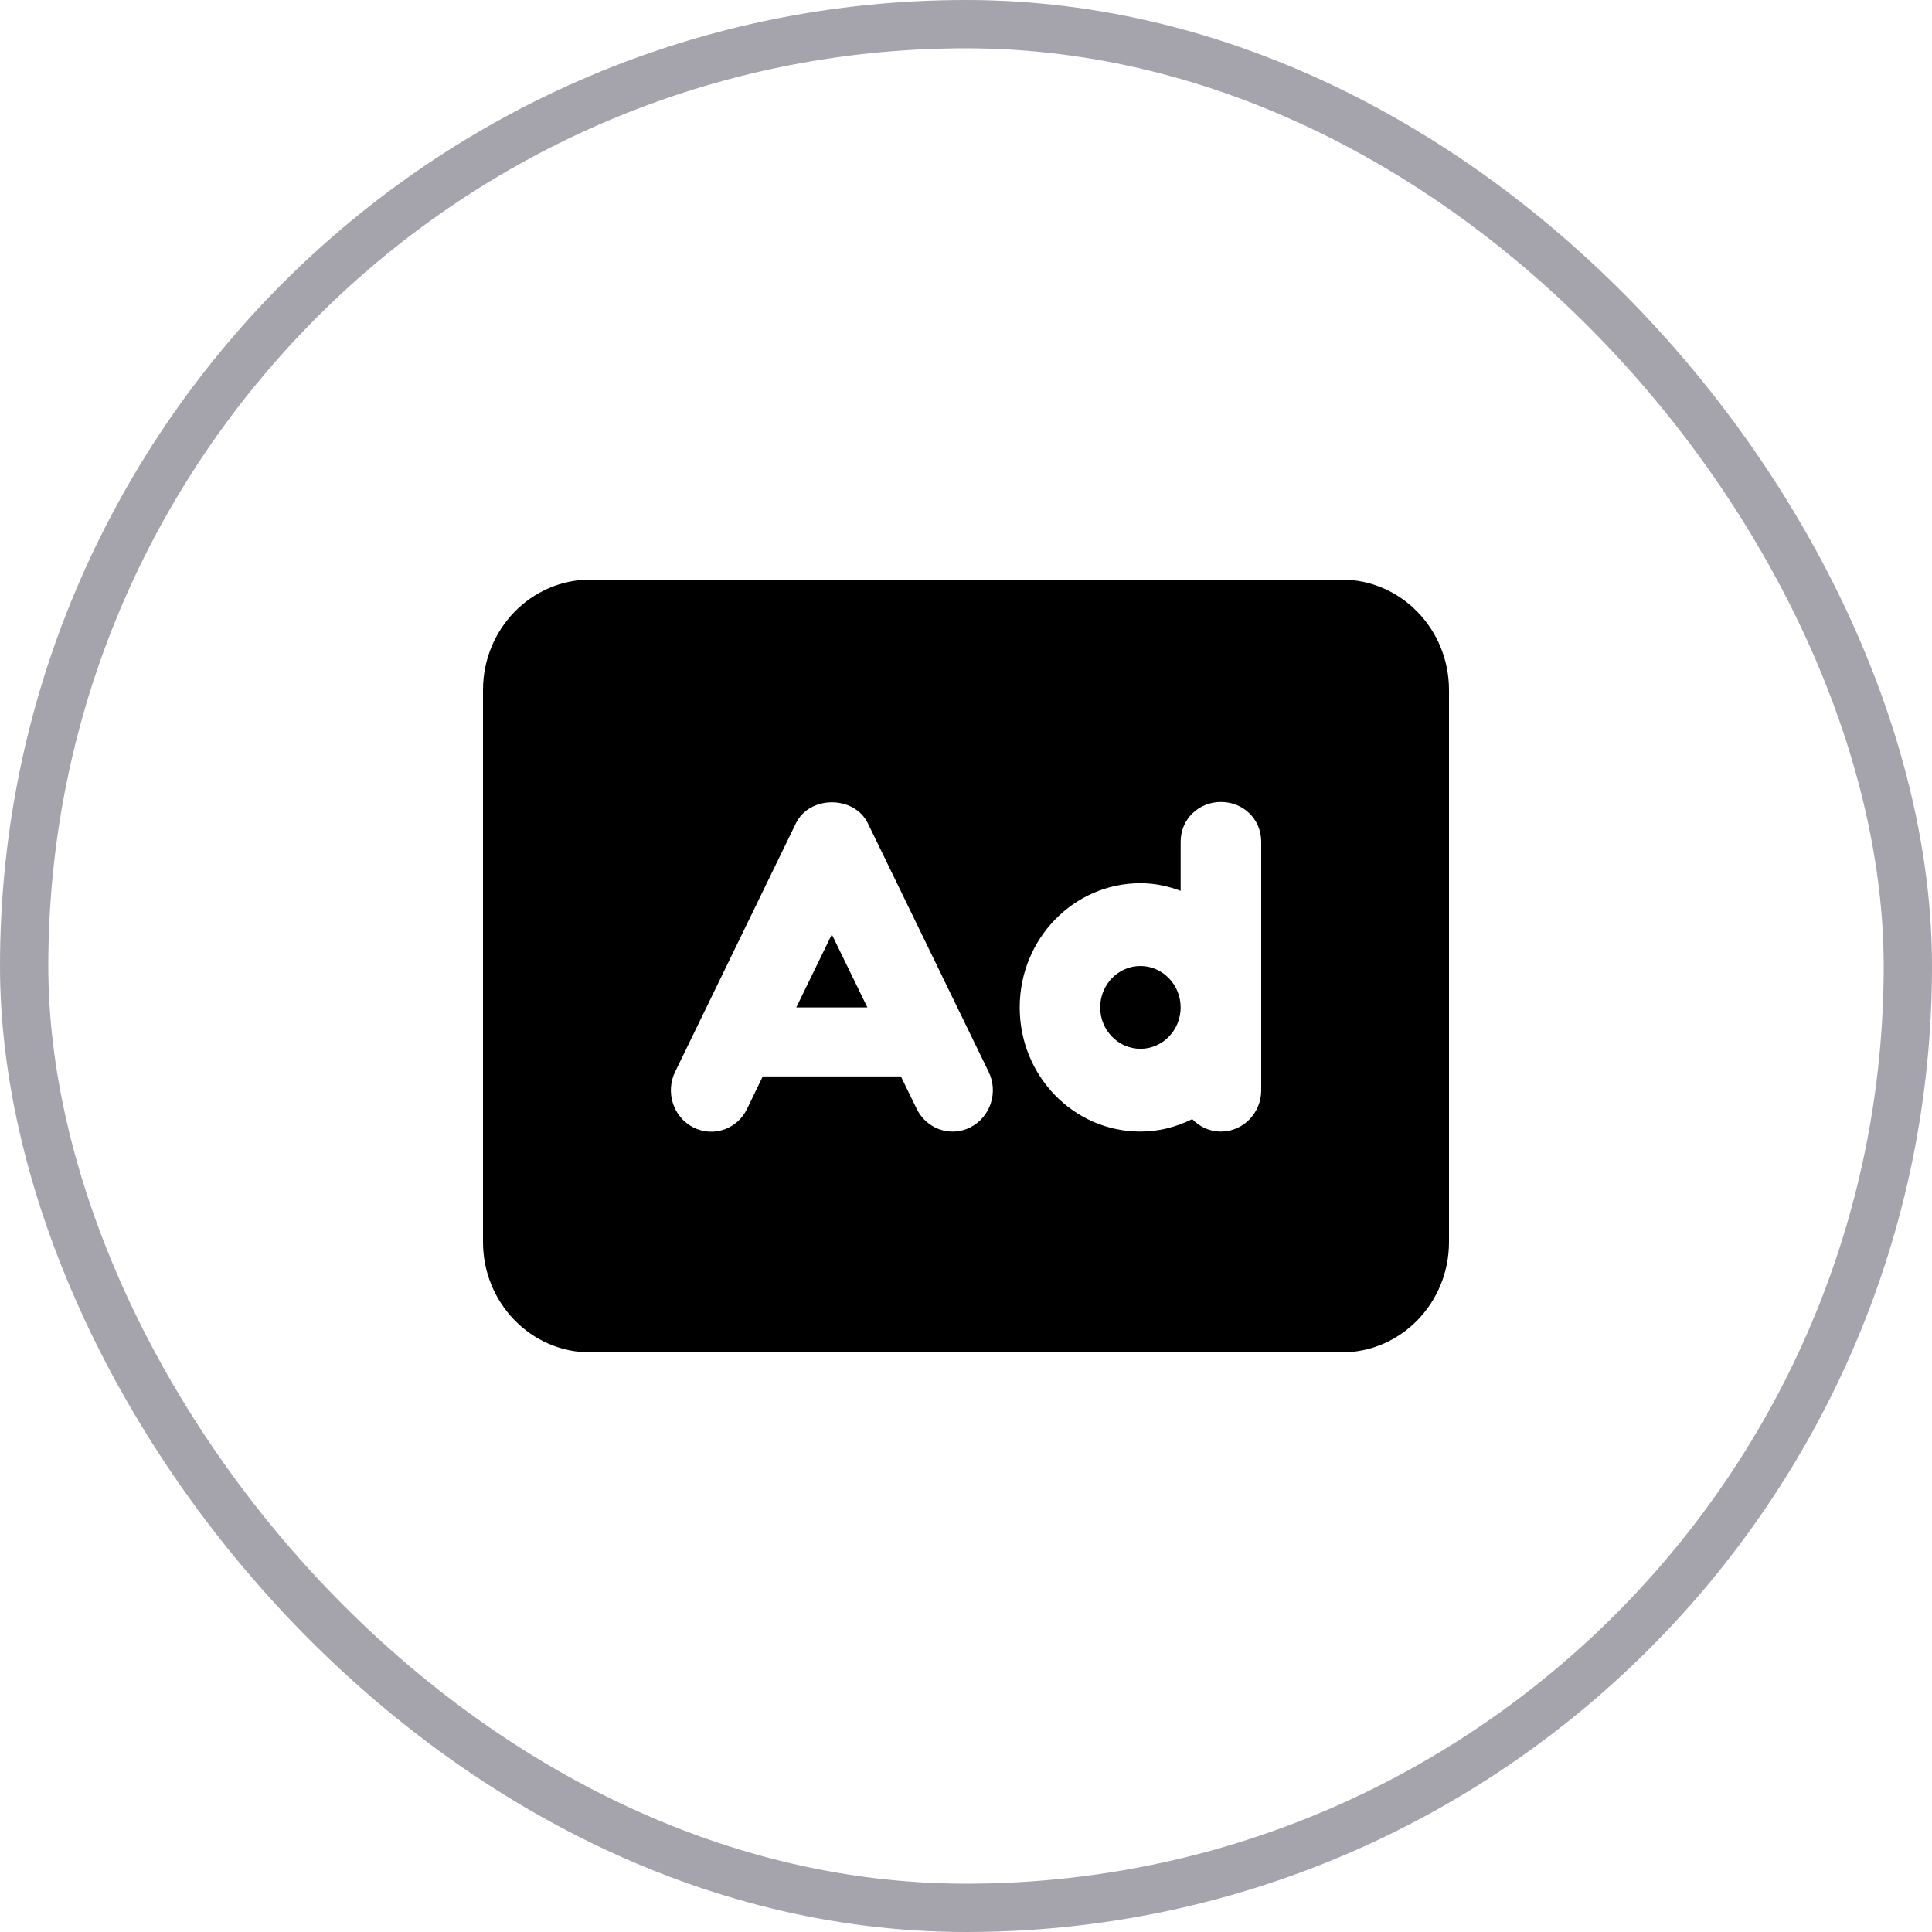 <svg width="20" height="20" viewBox="0 0 20 20" fill="none" xmlns="http://www.w3.org/2000/svg">
<rect x="0.25" y="0.25" width="19.5" height="19.5" rx="9.75" stroke="#A5A3AB" stroke-width="0.5"/>
<path d="M12.222 10.429C12.222 10.665 12.035 10.857 11.806 10.857C11.576 10.857 11.389 10.665 11.389 10.429C11.389 10.192 11.576 10 11.806 10C12.035 10 12.222 10.193 12.222 10.429ZM8.243 10.429H8.979L8.611 9.673L8.243 10.429ZM15 7.143V12.857C15 13.488 14.503 14 13.889 14H6.111C5.497 14 5 13.488 5 12.857V7.143C5 6.512 5.497 6 6.111 6H13.889C14.502 6 15 6.512 15 7.143ZM10.234 11.095L8.984 8.523C8.843 8.233 8.38 8.233 8.239 8.523L6.989 11.095C6.886 11.306 6.969 11.564 7.176 11.67C7.382 11.776 7.632 11.69 7.734 11.478L7.896 11.143H9.326L9.489 11.477C9.562 11.627 9.708 11.714 9.861 11.714C9.924 11.714 9.987 11.7 10.047 11.669C10.254 11.562 10.337 11.305 10.234 11.095ZM13.056 8.714C13.056 8.478 12.869 8.302 12.639 8.302C12.409 8.302 12.222 8.479 12.222 8.714V9.222C12.092 9.173 11.953 9.143 11.806 9.143C11.115 9.143 10.556 9.718 10.556 10.429C10.556 11.139 11.115 11.714 11.806 11.714C11.998 11.714 12.179 11.666 12.342 11.585C12.418 11.665 12.522 11.714 12.639 11.714C12.869 11.714 13.056 11.522 13.056 11.286V8.714Z" fill="black"/>
</svg>
